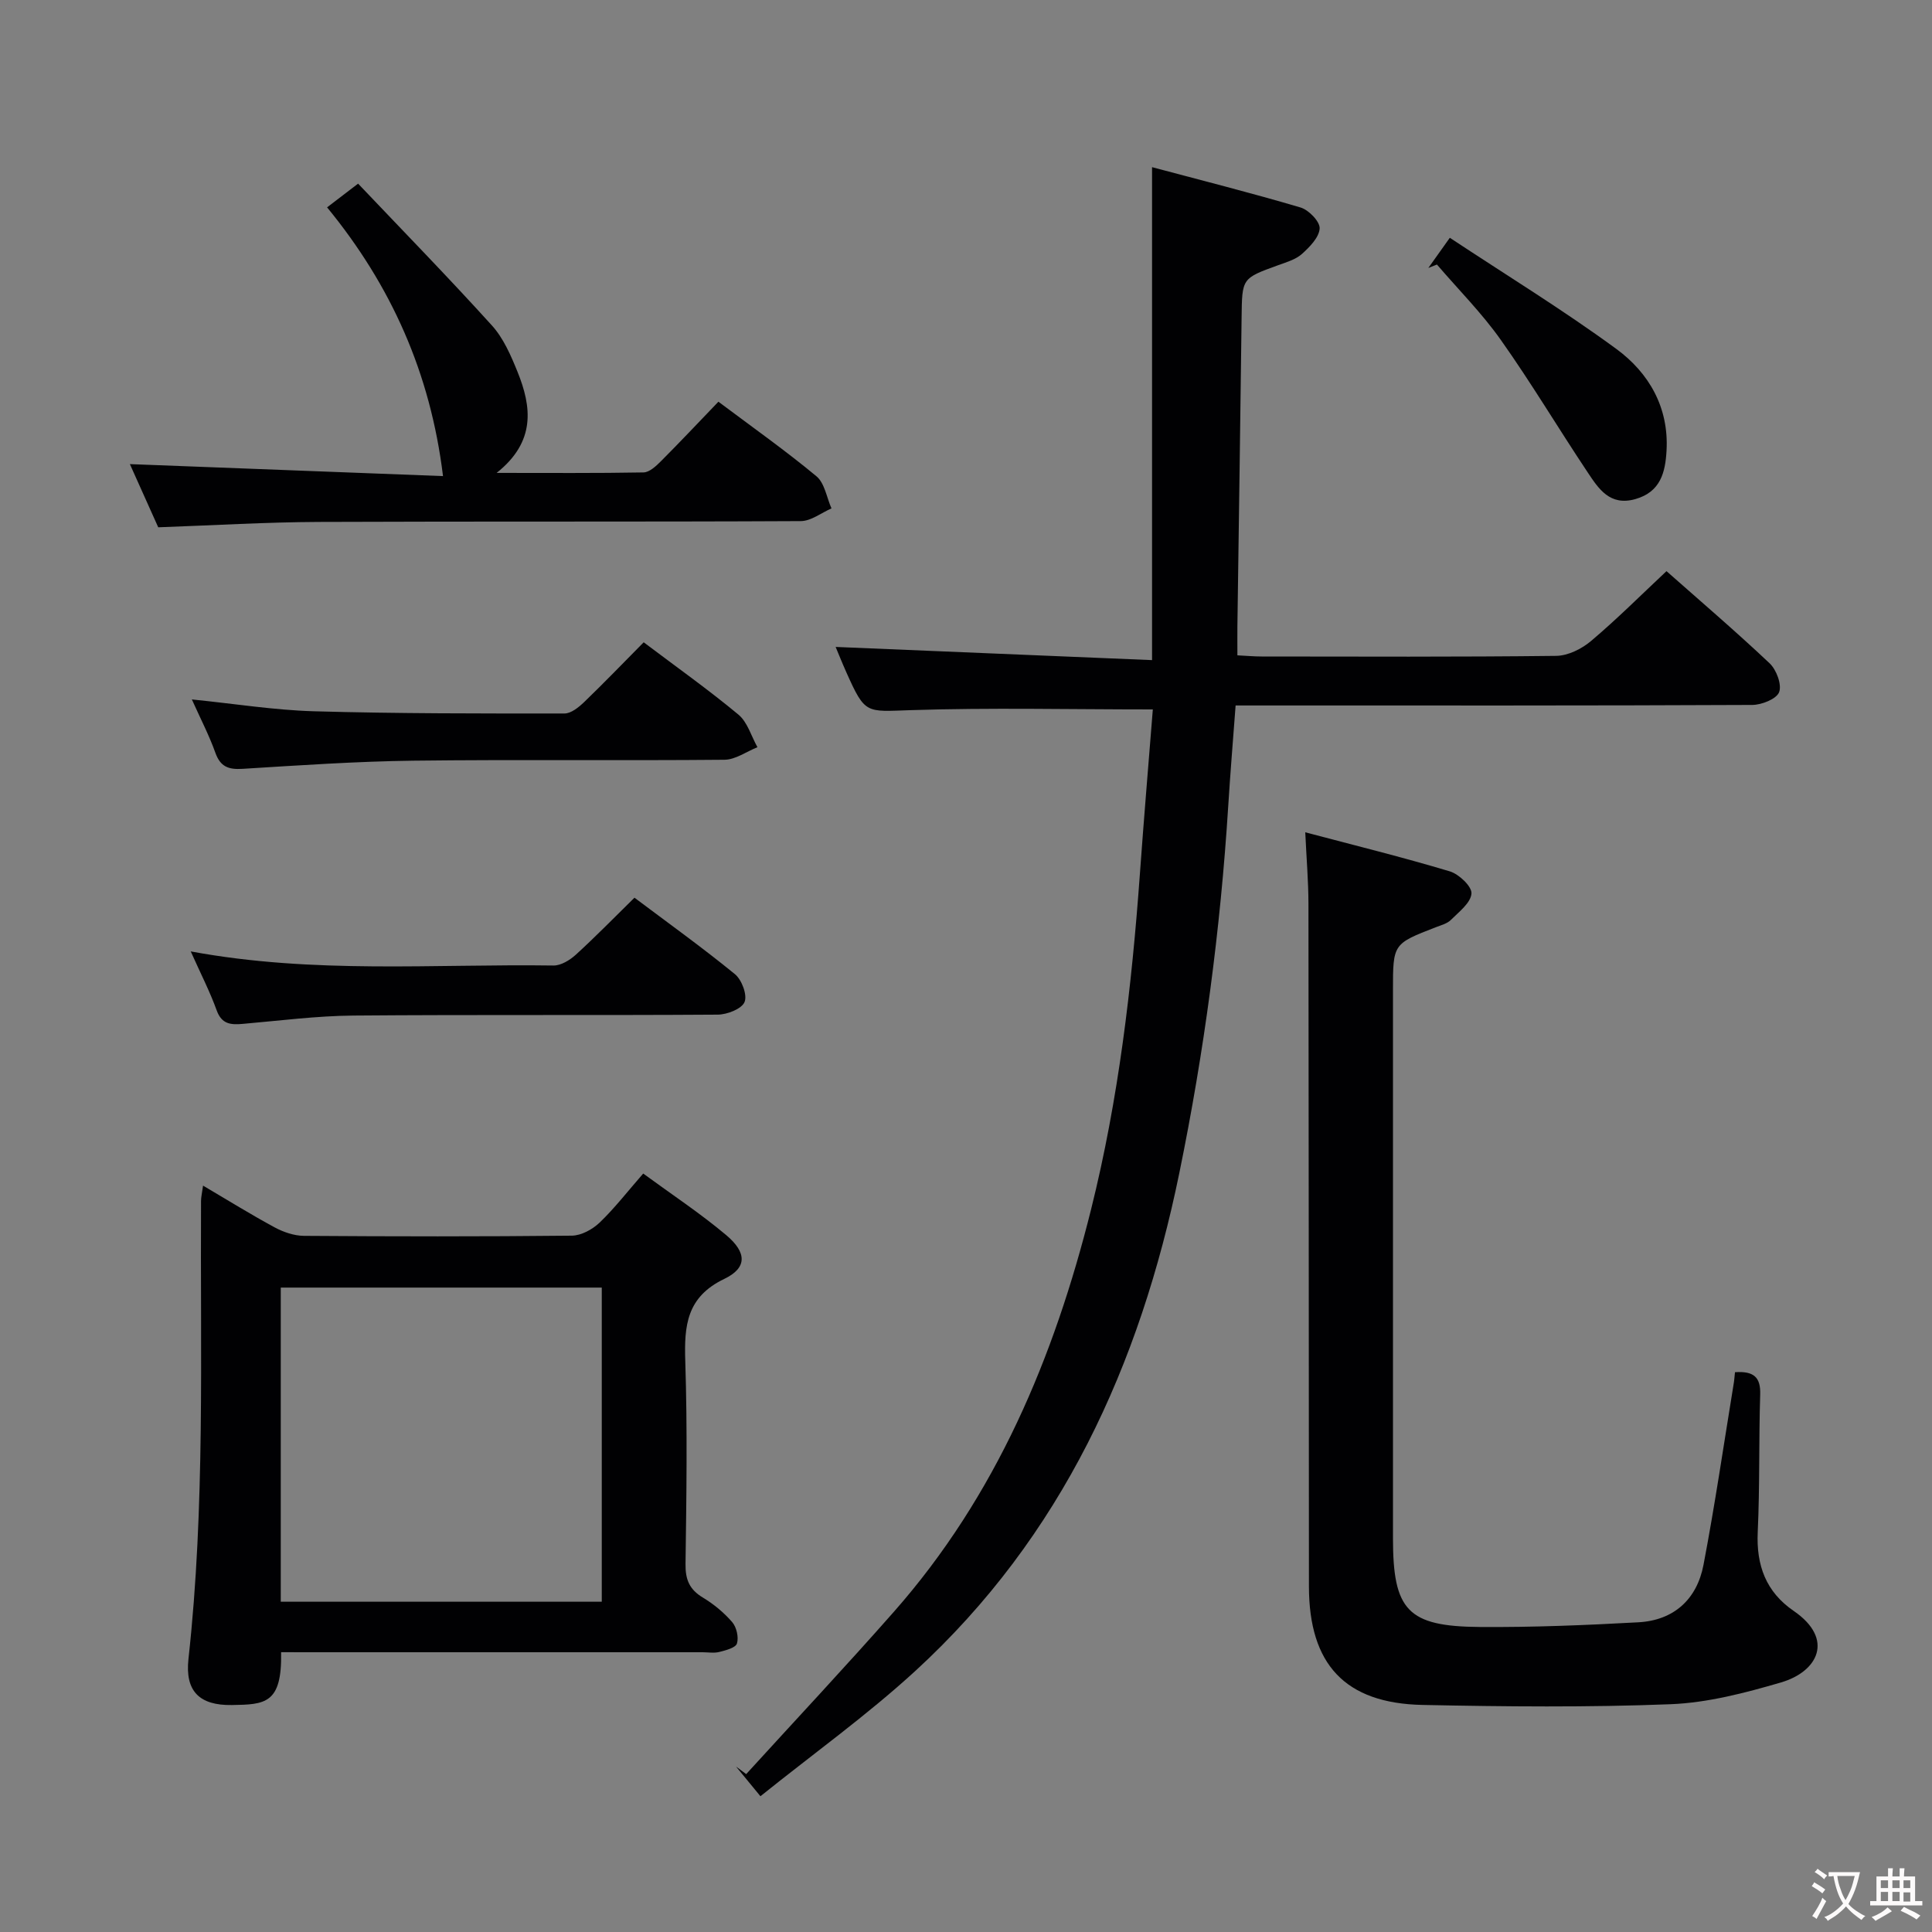 <svg enable-background="new 0 0 400 400" viewBox="0 0 400 400" xmlns="http://www.w3.org/2000/svg"><rect x="0" y="0" width="400" height="400" fill="#808080" stroke="none"/><g fill="#010103"><path d="m238.68 146.88c-17.28 0-33.74-.39-50.17.15-9.22.3-9.37.91-13.25-7.76-.92-2.06-1.76-4.16-2.25-5.33 21.71.91 43.41 1.81 65.51 2.73 0-34.28 0-67.62 0-102.06 10.23 2.73 20.55 5.33 30.75 8.35 1.69.5 4.02 2.91 3.95 4.33-.1 1.85-2.07 3.85-3.67 5.29-1.3 1.16-3.22 1.71-4.93 2.33-7.53 2.73-7.46 2.7-7.56 10.83-.25 21.3-.58 42.61-.87 63.91-.02 1.82 0 3.63 0 6.03 1.86.09 3.45.24 5.03.24 20.32.02 40.65.11 60.97-.13 2.44-.03 5.28-1.44 7.21-3.07 5.32-4.49 10.26-9.43 15.63-14.47 6.79 6.01 14.24 12.37 21.35 19.08 1.41 1.33 2.56 4.41 1.97 5.97-.54 1.42-3.61 2.64-5.57 2.65-33.48.16-66.97.11-100.46.11-1.99 0-3.98 0-6.5 0-.53 7.09-1.1 13.97-1.53 20.86-1.61 25.56-4.98 50.87-10.13 75.97-8.14 39.72-24.32 75.22-54.63 103.04-10 9.17-21.1 17.13-32.09 25.96-2.21-2.68-3.63-4.41-5.05-6.14l2.1 1.56c10.2-11.19 20.56-22.24 30.57-33.6 21.19-24.04 33.18-52.65 40.84-83.34 5.69-22.79 8.41-46.02 10.1-69.4.82-11.4 1.78-22.79 2.68-34.09z"/><path d="m359.21 284.1c3.93-.27 5.33 1.07 5.22 4.61-.3 9.48-.07 18.99-.51 28.47-.32 6.9 1.69 12.4 7.45 16.35 8.46 5.8 5.05 12.56-2.66 14.81-7.44 2.17-15.17 4.2-22.84 4.5-17.09.67-34.22.5-51.33.15-16.07-.33-23.52-8.4-23.54-24.53-.04-47.14-.03-94.28-.1-141.41-.01-4.59-.4-9.18-.66-14.73 10.28 2.72 20.18 5.16 29.94 8.09 1.89.57 4.59 3.14 4.47 4.59-.15 1.94-2.59 3.79-4.26 5.46-.77.77-2.03 1.09-3.11 1.51-8.88 3.44-8.88 3.44-8.88 13.05v113.43c0 14.96 3.01 18.29 18.01 18.4 10.93.08 21.87-.37 32.78-.97 7.38-.4 12.14-4.77 13.5-11.89 2.36-12.36 4.18-24.84 6.21-37.26.15-.79.2-1.6.31-2.63z"/><path d="m58.2 342.07c.21 10.71-3.32 10.83-10.21 10.94-6.68.1-9.71-2.84-8.97-9.55 3.47-31.53 2.43-63.17 2.6-94.78 0-.8.2-1.6.42-3.21 5.2 3.06 9.94 6.01 14.85 8.66 1.81.97 4 1.72 6.02 1.74 18.49.13 36.99.16 55.48-.04 1.96-.02 4.29-1.3 5.76-2.71 3.1-2.97 5.75-6.41 9.02-10.15 5.85 4.29 11.79 8.21 17.2 12.76 4.28 3.61 4.34 6.77-.41 9.05-7.82 3.75-8.32 9.68-8.08 17.07.45 13.98.24 27.99.05 41.98-.04 3.21.81 5.26 3.59 6.93 2.25 1.35 4.37 3.11 6.08 5.09.9 1.05 1.37 3.13.98 4.41-.28.9-2.31 1.42-3.65 1.76-1.09.28-2.32.06-3.48.06-27.16 0-54.32 0-81.48 0-1.82-.01-3.63-.01-5.77-.01zm-.07-10.45h66.46c0-21.92 0-43.46 0-65.04-22.35 0-44.35 0-66.46 0z"/><path d="m91.72 98.57c-2.61-21.39-10.77-39.5-24-55.64 2.15-1.65 3.81-2.92 6.42-4.91 9.34 9.83 18.71 19.43 27.71 29.37 2.38 2.63 3.92 6.19 5.28 9.55 2.97 7.31 3.83 14.5-4.31 20.97 10.96 0 20.69.08 30.41-.1 1.22-.02 2.59-1.3 3.59-2.3 3.97-3.98 7.82-8.07 11.92-12.34 7.15 5.36 13.93 10.15 20.3 15.44 1.7 1.42 2.11 4.39 3.11 6.65-2.12.92-4.23 2.62-6.35 2.63-33.3.17-66.6.03-99.9.17-10.78.05-21.56.7-33.14 1.11-1.79-3.98-3.92-8.74-5.87-13.08 22.03.84 43.86 1.67 64.83 2.48z"/><path d="m39.49 196.98c25.51 4.72 50.35 2.56 75.1 2.92 1.55.02 3.4-1.12 4.63-2.24 4.05-3.69 7.88-7.62 12.14-11.8 6.89 5.18 14.02 10.29 20.8 15.83 1.42 1.16 2.6 4.32 1.99 5.77-.6 1.43-3.59 2.59-5.54 2.61-25.16.17-50.32-.02-75.47.19-7.62.07-15.23 1.06-22.84 1.72-2.49.22-4.39.11-5.44-2.8-1.4-3.88-3.3-7.57-5.37-12.2z"/><path d="m133.27 132.98c6.7 5.06 13.35 9.77 19.61 14.97 1.88 1.56 2.66 4.46 3.94 6.75-2.27.91-4.54 2.58-6.83 2.6-21.48.2-42.96-.07-64.43.19-11.78.15-23.57.96-35.34 1.69-2.91.18-4.59-.42-5.63-3.33-1.27-3.56-3.03-6.95-4.87-11.04 8.84.89 17.02 2.21 25.23 2.45 17.3.49 34.61.47 51.92.46 1.37 0 2.95-1.29 4.07-2.36 4.2-4.05 8.23-8.24 12.33-12.38z"/><path d="m295.72 55.48c1.23-1.72 2.45-3.44 4.45-6.25 11.65 7.71 23.4 14.9 34.47 23.01 6.75 4.95 10.9 12.11 10.4 21.05-.25 4.48-1.22 8.55-6.45 10.04-5.29 1.5-7.62-2.14-9.89-5.55-6.06-9.08-11.66-18.49-17.97-27.4-3.92-5.55-8.79-10.43-13.23-15.61-.59.24-1.19.47-1.78.71z"/></g><path d="m377.9 391.2c-.2.3-.4.5-.6.8-.7-.6-1.4-1-2.2-1.5.2-.3.4-.5.5-.8.6.4 1.4.8 2.3 1.5zm-1.8 6.1c-.2-.2-.5-.4-.9-.6.4-.6.8-1.2 1.2-1.9s.7-1.3.9-1.9c.3.3.5.5.8.7-.7 1.3-1.4 2.6-2 3.7zm2.2-9c-.3.3-.5.5-.6.8-.6-.6-1.3-1.1-2-1.5.3-.3.5-.5.6-.7.6.5 1.3.9 2 1.4zm.3.2v-.9h2 4.5c-.3 1.3-.6 2.5-1 3.6s-.9 2.1-1.4 3c.4.5 1 1 1.6 1.4s1.2.8 1.9 1.1c-.3.2-.5.4-.8.8-.4-.3-1-.7-1.6-1.2s-1.2-1.1-1.6-1.6c-.5.6-1.1 1.1-1.7 1.6s-1.4.9-2.1 1.4c-.1-.3-.3-.5-.7-.8.6-.2 1.2-.5 1.9-1s1.4-1.1 2-1.8c-.5-.8-.9-1.6-1.2-2.5s-.6-2-.8-3.2c-.4.1-.7.1-1 .1zm2.5 2.7c.3 1 .7 1.7 1 2.2.3-.5.6-1.1 1-2s.6-1.9.9-3h-3.2-.4c.1.9.3 1.8.7 2.8z" fill="#fcfafa"/><path d="m396.5 388.5v1.5 3.6h1.5v.9c-.4 0-1 0-1.7 0h-7.9c-.5 0-.9 0-1.2 0v-.9h1.3v-3.5c0-.7 0-1.2 0-1.6h2.4c0-.8 0-1.4 0-1.7h1c0 .3-.1.8-.1 1.7h1.5c0-.8 0-1.4 0-1.7h1c0 .3-.1.9-.1 1.7zm-8.2 9.2c-.2-.3-.5-.5-.8-.8.8-.3 1.4-.6 1.9-.9s1-.7 1.4-1.1c.3.3.6.5.9.8-1.6 1-2.8 1.6-3.4 2zm2.6-6.8v-1.6h-1.5v1.6zm0 2.7v-1.9h-1.5v1.9zm2.4-2.7v-1.6h-1.5v1.6zm0 2.7v-1.9h-1.5v1.9zm.2 2 .7-.8c.4.2.9.5 1.6.8s1.3.7 1.8 1c-.3.3-.5.5-.8.8-.4-.3-1.5-1-3.3-1.8zm2-4.7v-1.6h-1.4v1.6zm0 2.8v-1.9h-1.4v1.9z" fill="#fcfafa"/></svg>